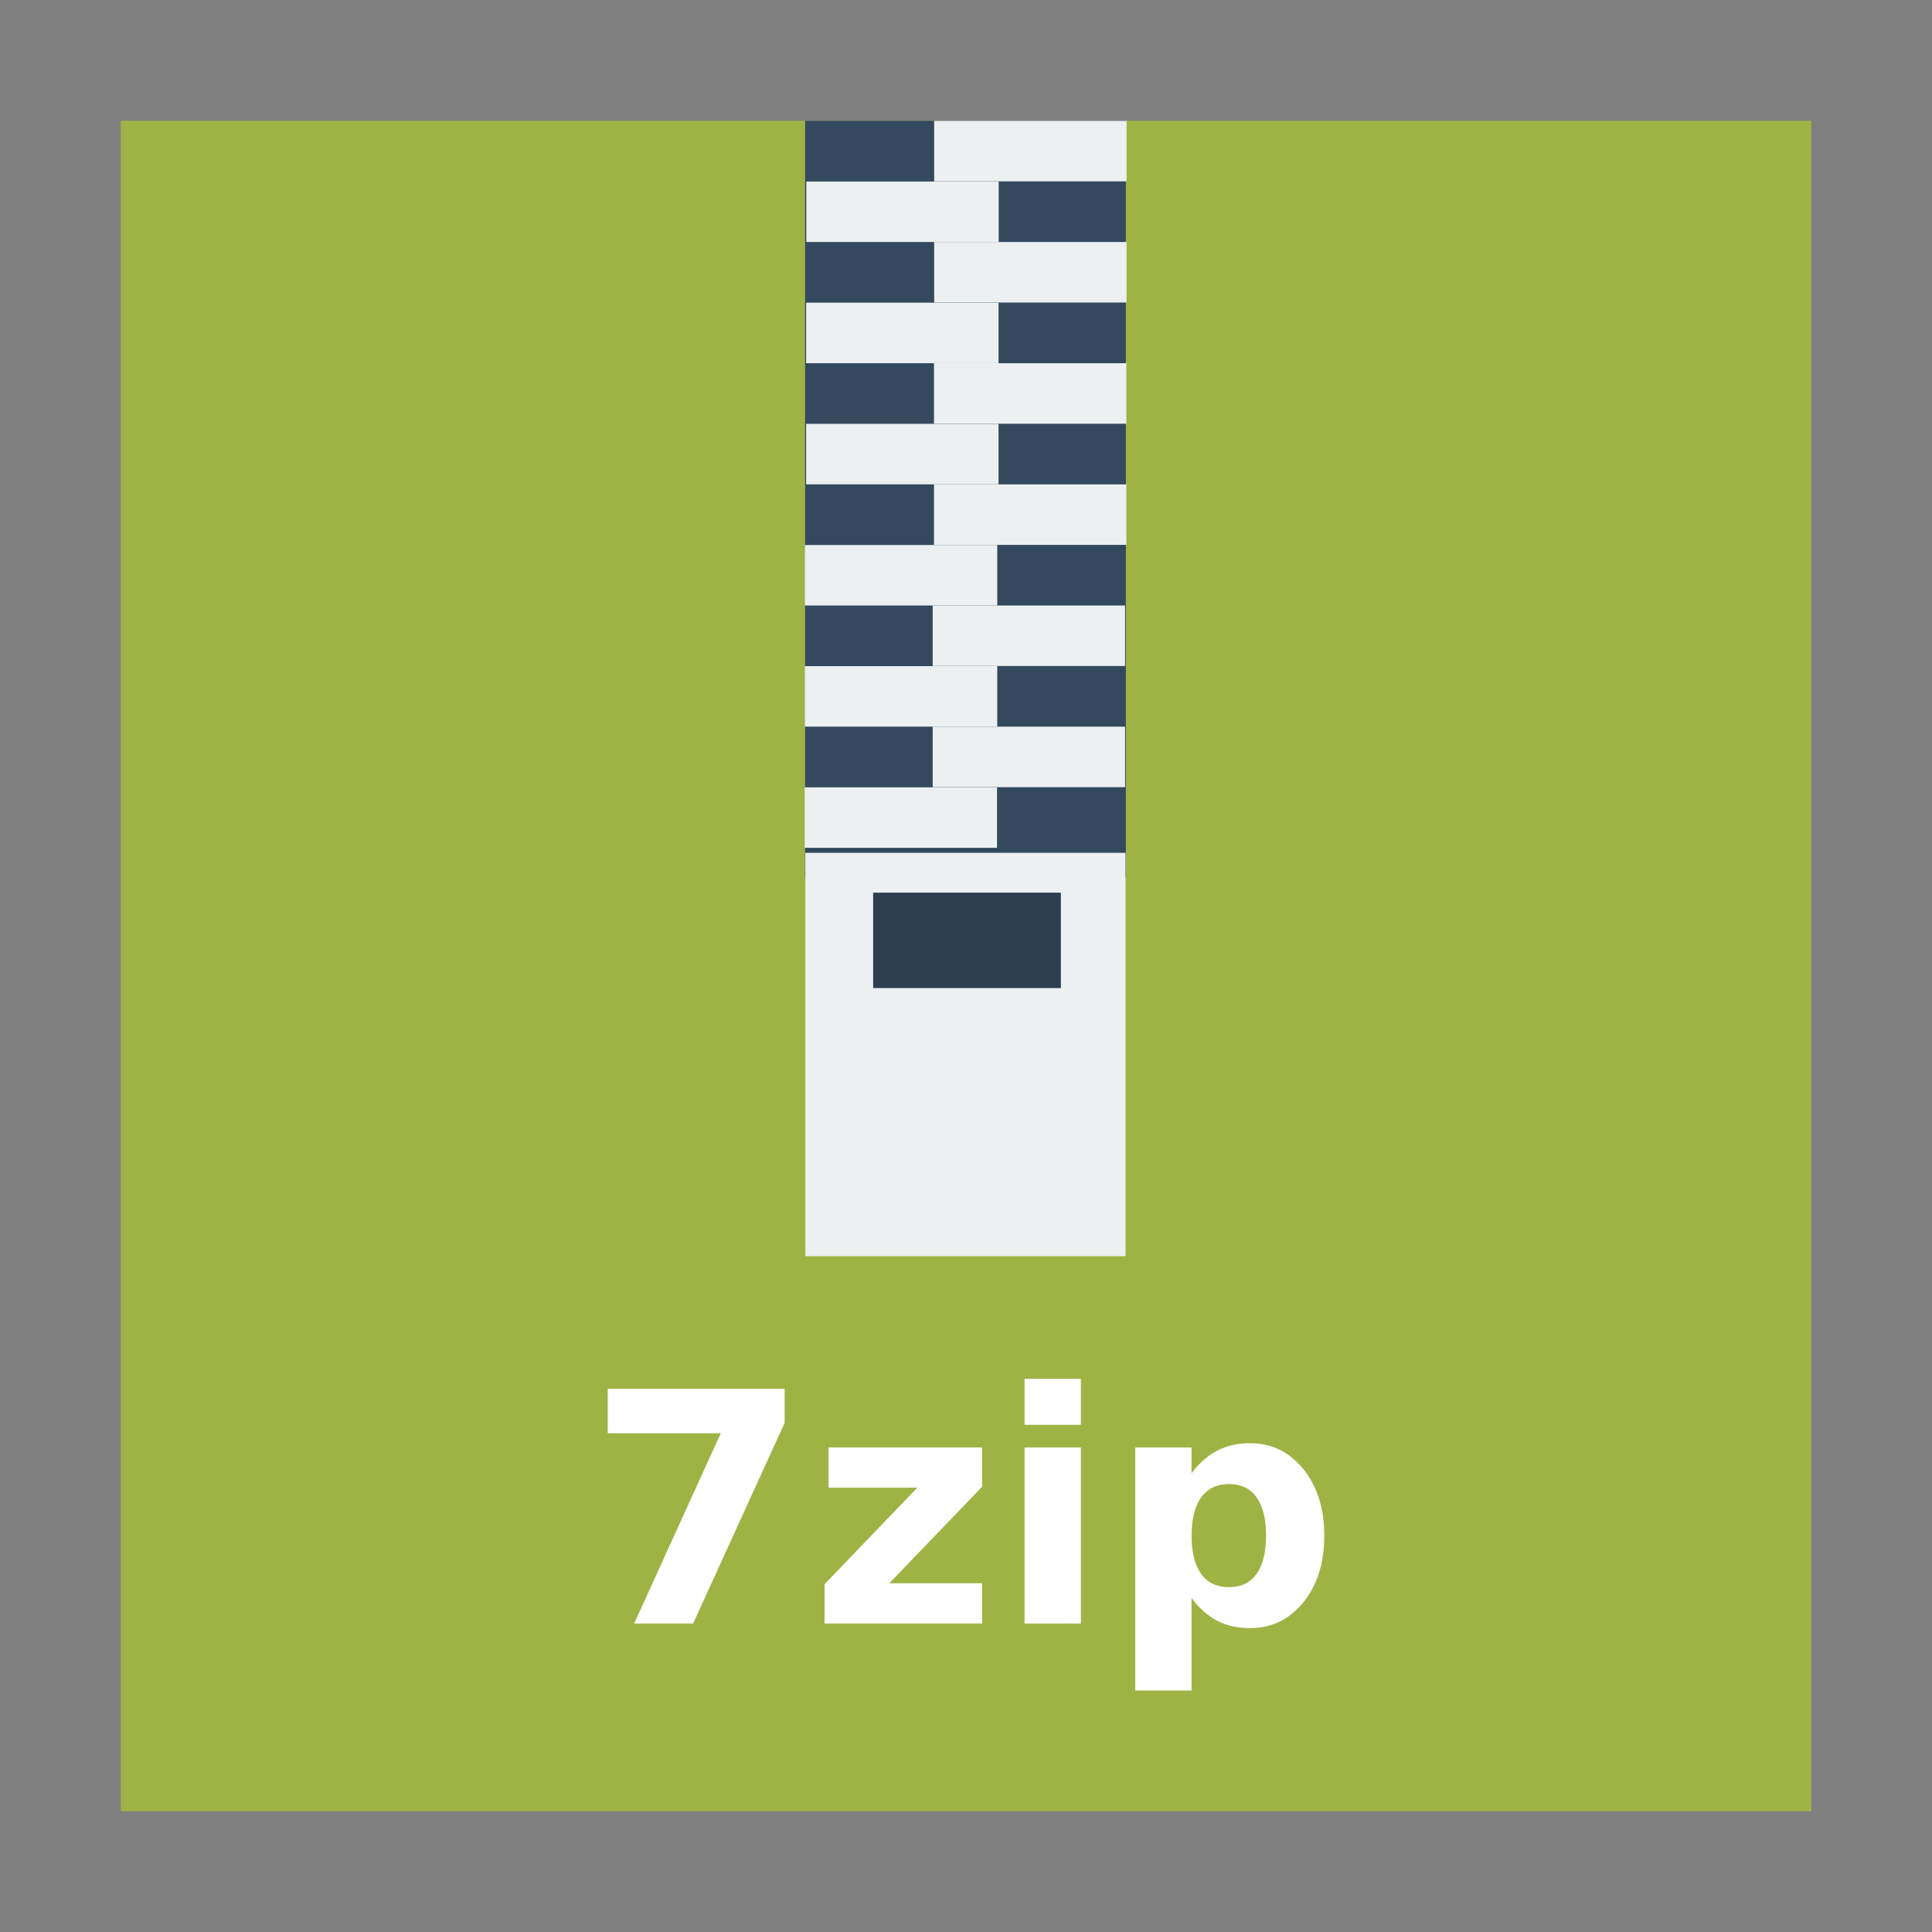 <svg width="48" version="1.1" xmlns="http://www.w3.org/2000/svg" height="48">
<rect width="100%" height="100%" fill="#808080" stroke="none"/>
<path style="fill:#9fb345" id="rect4090" d="M 3,3 V 45 H 45 V 3 Z"/>
<g style="stroke:#003bc3;fill-rule:evenodd;stroke-linecap:square;stroke-width:0" id="g888" transform="translate(0,-1.507)">
<rect width="7.97" x="20.002" y="4.508" height="18.793" style="fill:#34495e;stroke-miterlimit:2.013" id="shape0"/>
<g style="stroke-miterlimit:2" id="g19">
<g style="fill:#ecf0f1" id="g10" transform="matrix(1.468,0,0,1.026,-11.239,-2.775)">
<rect width="3.256" x="23.466" y="7.1" height="1.465" id="shape2"/>
<rect width="3.256" x="21.302" y="8.569" height="1.465" id="shape3"/>
<rect width="3.256" x="23.466" y="10.034" height="1.465" id="shape4"/>
<rect width="3.256" x="21.299" y="11.503" height="1.465" id="shape5"/>
<rect width="3.256" x="23.463" y="12.969" height="1.465" id="shape6"/>
<rect width="3.256" x="21.299" y="14.437" height="1.465" id="shape7"/>
<rect width="3.256" x="23.463" y="15.903" height="1.465" id="shape8"/>
<rect width="3.256" x="21.278" y="17.371" height="1.465" id="shape9"/>
<rect width="3.256" x="23.441" y="18.836" height="1.465" id="shape10"/>
<rect width="3.256" x="21.278" y="20.304" height="1.465" id="shape11"/>
<rect width="3.256" x="23.441" y="21.77" height="1.465" id="shape12"/>
<rect width="3.256" x="21.274" y="23.239" height="1.465" id="shape13"/>
<rect width="5.419" x="21.286" y="24.825" height="9.767" id="shape17"/>
</g>
<rect width="4.664" x="21.693" y="23.685" height="2.37" style="fill:#2c3e50" id="shape18"/>
</g>
</g>
<g style="fill:#fff" id="g2706" transform="matrix(1,0,0,1,-5.8010392e-4,0.208)">
<path id="path4157" d="m 15.1,34.296 h 4.394 v 0.848 l -2.273,4.984 h -1.465 l 2.152,-4.727 H 15.1 Z"/>
<path id="path4159" d="m 20.584,35.753 h 3.816 v 0.977 l -2.305,2.398 h 2.305 v 1 h -3.914 v -0.977 l 2.305,-2.398 h -2.207 z"/>
<path id="path4161" d="m 25.456,35.753 h 1.398 v 4.375 h -1.398 z m 0,-1.703 h 1.398 v 1.141 h -1.398 z"/>
<path id="path4163" d="m 29.604,39.495 v 2.297 h -1.398 v -6.039 h 1.398 v 0.641 q 0.289,-0.383 0.641,-0.562 0.352,-0.184 0.809,-0.184 0.809,0 1.328,0.645 0.52,0.641 0.52,1.652 0,1.012 -0.52,1.656 -0.52,0.641 -1.328,0.641 -0.457,0 -0.809,-0.18 Q 29.893,39.878 29.604,39.495 Z m 0.93,-2.832 q -0.449,0 -0.691,0.332 -0.238,0.328 -0.238,0.949 0,0.621 0.238,0.953 0.242,0.328 0.691,0.328 0.449,0 0.684,-0.328 0.238,-0.328 0.238,-0.953 0,-0.625 -0.238,-0.953 Q 30.983,36.663 30.534,36.663 Z"/>
</g>
</svg>
